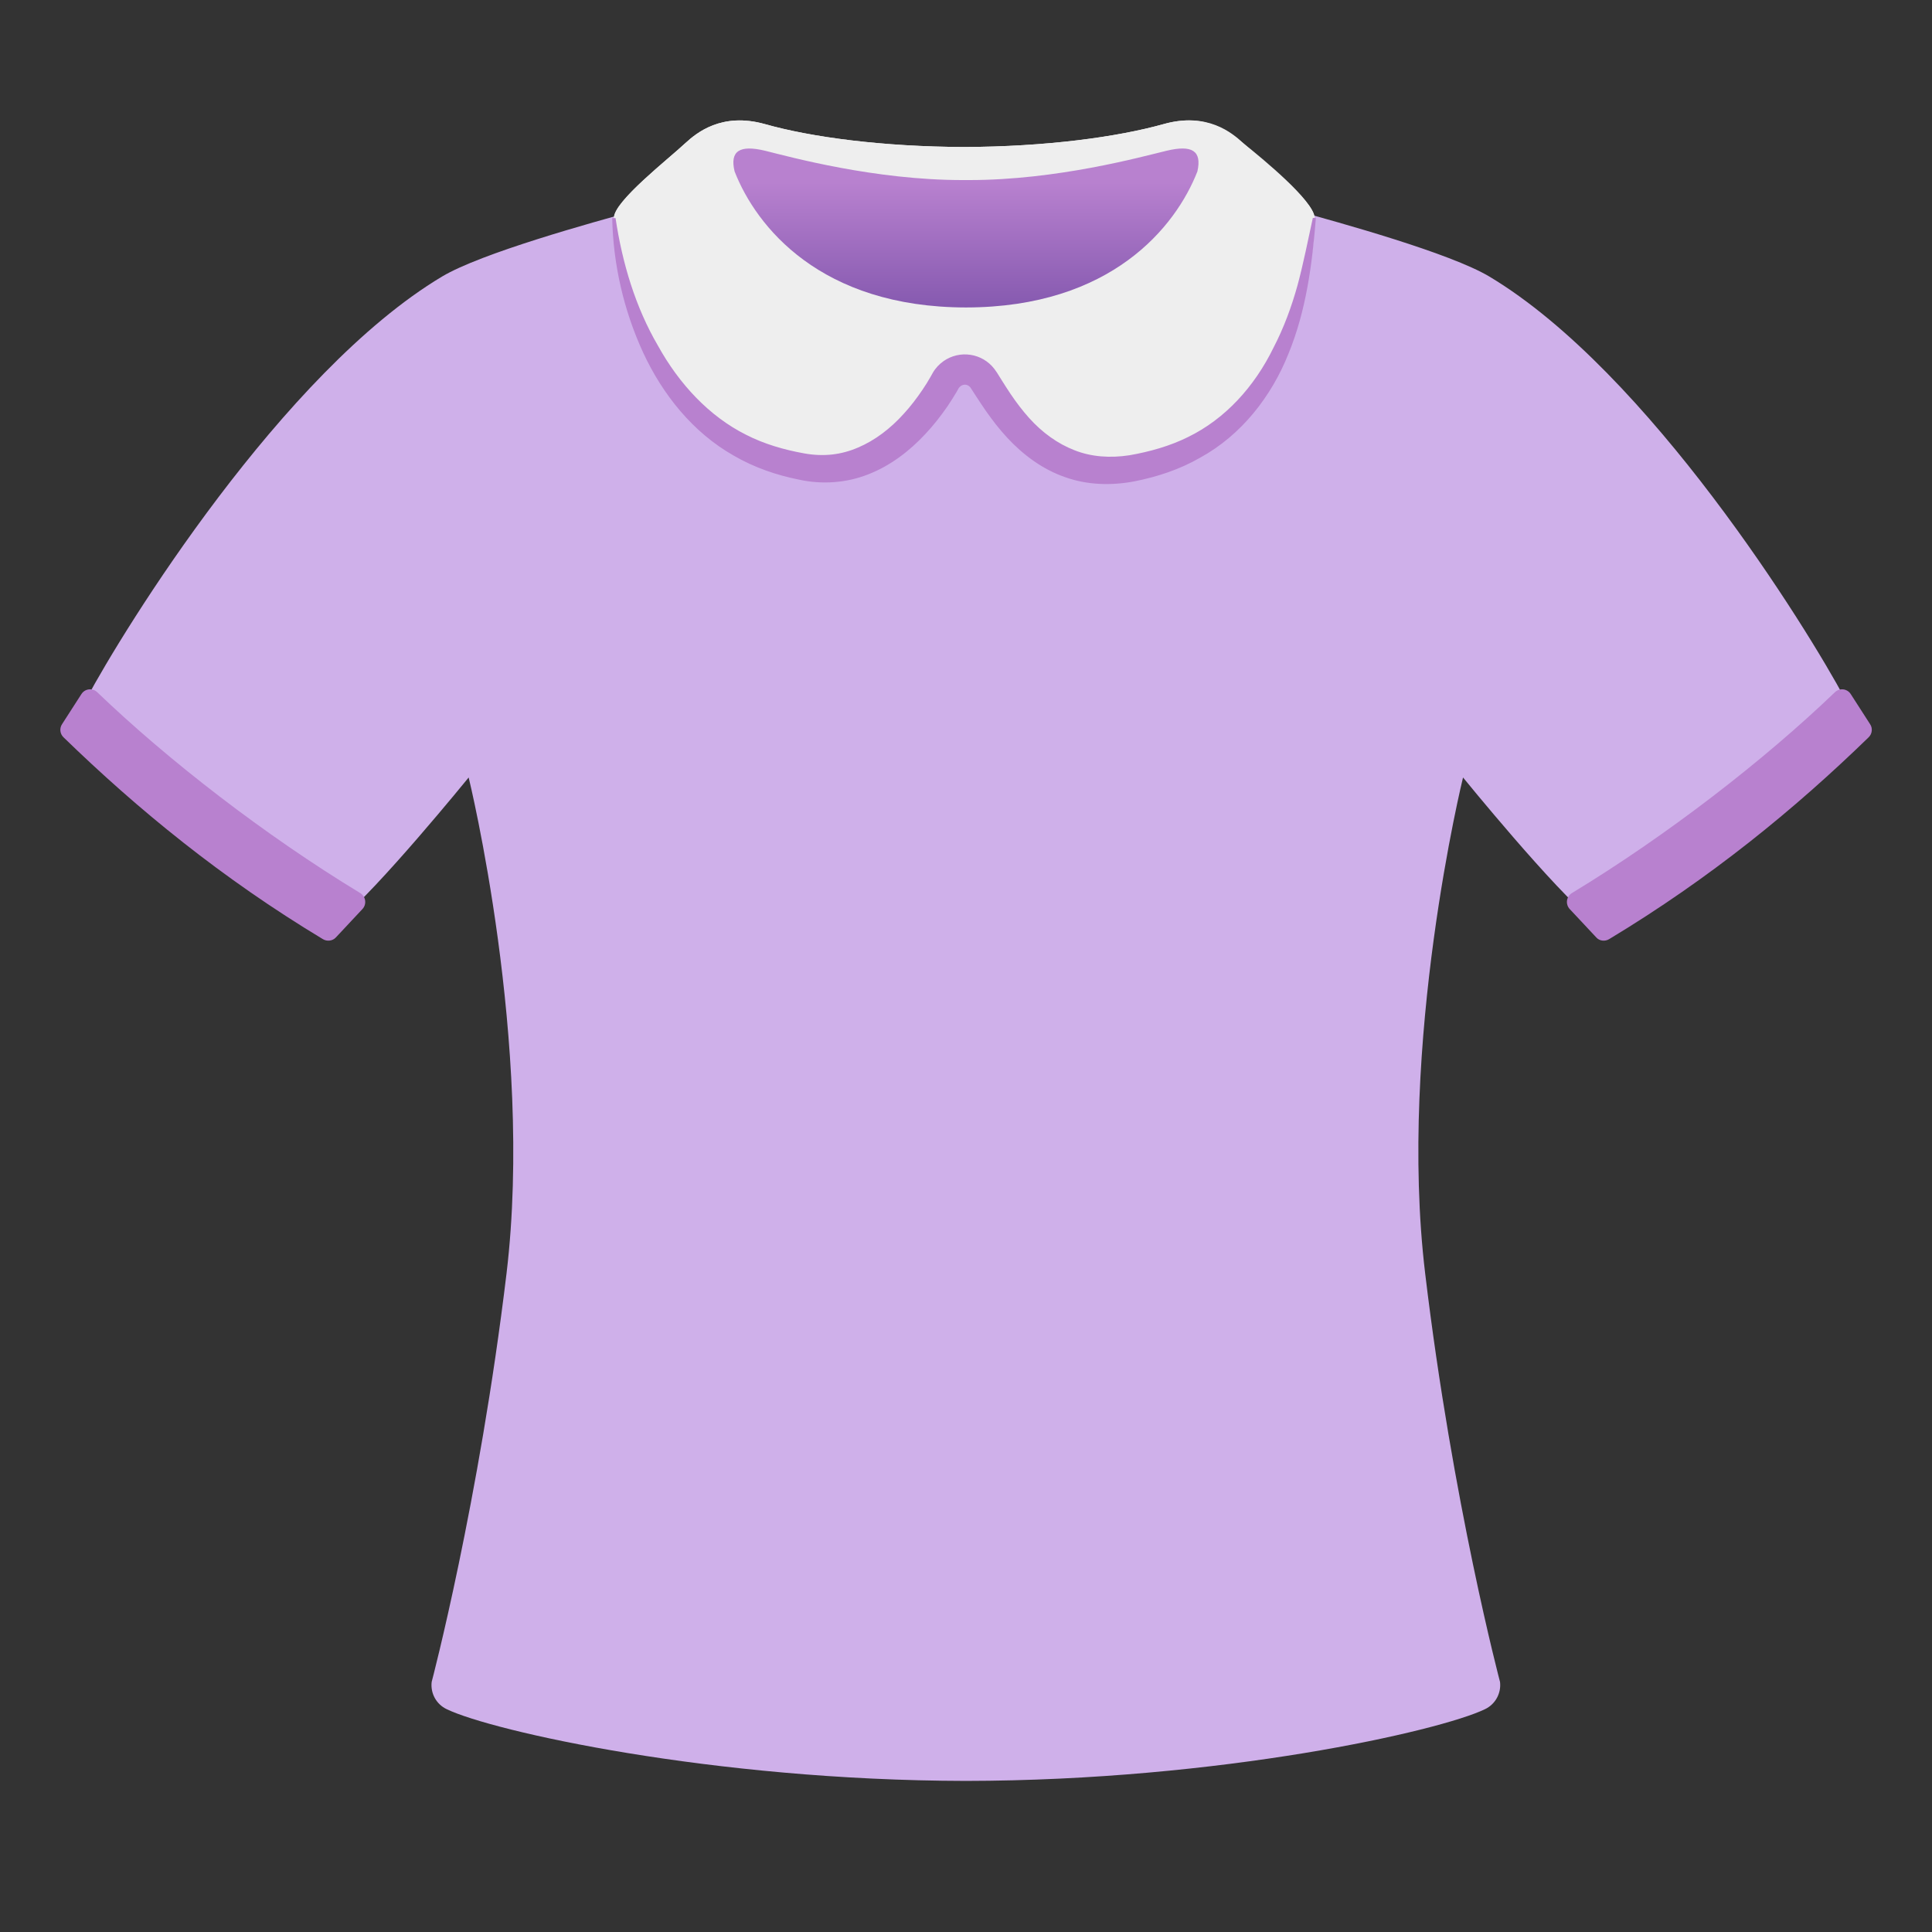 <svg width="64" height="64" viewBox="0 0 64 64" fill="none" xmlns="http://www.w3.org/2000/svg">
<rect x="0" y="0" width="64" height="64" fill="#333333" stroke="none"/>
<g style="mix-blend-mode:multiply">
<path d="M61.115 23.145C59.88 20.835 54.62 12.325 49.335 9.16C48.035 8.385 44.425 7.385 42.815 6.945C40.69 6.2 39.985 6.305 39.295 6.63C36.665 7.875 34.9 8.47 32.205 8.47C32.13 8.47 32.06 8.465 31.99 8.465C31.92 8.47 31.85 8.47 31.775 8.47C29.08 8.47 27.315 7.875 24.685 6.63C23.995 6.305 23.29 6.2 21.165 6.945C19.555 7.385 15.945 8.385 14.645 9.16C9.36 12.32 4.1 20.835 2.865 23.145C2.69 23.465 2.47 23.75 2.6 24.085C3.21 25.64 5.415 27.675 10.18 30.495C10.515 30.695 10.93 30.72 11.235 30.48C12.485 29.495 15.525 25.755 15.525 25.755C15.525 25.755 17.69 34.565 16.78 42.18C15.865 49.795 14.3 55.715 14.3 55.715C14.255 56.09 14.45 56.455 14.8 56.62C16.305 57.345 23.565 58.98 31.995 58.995C40.425 58.985 47.685 57.345 49.19 56.62C49.54 56.455 49.735 56.085 49.69 55.715C49.69 55.715 48.12 49.8 47.21 42.18C46.295 34.565 48.465 25.755 48.465 25.755C48.465 25.755 51.505 29.495 52.755 30.48C53.06 30.72 53.475 30.695 53.81 30.495C58.575 27.68 60.785 25.645 61.39 24.085C61.515 23.745 61.29 23.465 61.115 23.145V23.145Z" fill="#CFB0EA"/>
<path d="M41.18 4.74C40.82 4.4 39.985 3.705 38.55 4.11C36.995 4.545 34.635 4.86 31.94 4.87C29.25 4.86 26.89 4.55 25.335 4.11C23.905 3.71 23.07 4.405 22.705 4.74C22.125 5.28 20.335 6.67 20.335 7.215C20.335 9.12 21.295 14.9 26.63 15.83C29.27 16.29 30.94 14.06 31.61 12.92C31.685 12.795 31.81 12.73 31.94 12.725C32.07 12.735 32.195 12.795 32.27 12.92C32.94 14.065 34.61 16.29 37.25 15.83C42.585 14.905 43.55 9.125 43.55 7.22C43.55 6.67 41.76 5.28 41.18 4.74Z" fill="#EEEEEE"/>
<path d="M20.39 7.22C20.615 8.725 21.055 10.185 21.795 11.45C22.5 12.725 23.495 13.79 24.71 14.4C25.315 14.71 25.975 14.9 26.645 15.02C27.285 15.135 27.87 15.065 28.425 14.825C28.98 14.59 29.495 14.2 29.94 13.705C30.165 13.46 30.37 13.19 30.56 12.91C30.655 12.77 30.745 12.625 30.83 12.475L30.9 12.35C30.985 12.2 31.11 12.065 31.26 11.96C31.519 11.78 31.837 11.706 32.149 11.754C32.46 11.801 32.742 11.966 32.935 12.215L33.01 12.32L33.03 12.35L33.18 12.59C33.275 12.745 33.375 12.895 33.47 13.04C33.665 13.33 33.87 13.6 34.09 13.845C34.53 14.335 35.04 14.7 35.595 14.915C36.15 15.135 36.775 15.18 37.42 15.08C38.08 14.965 38.76 14.775 39.36 14.475C40.58 13.88 41.555 12.815 42.19 11.51C42.525 10.865 42.785 10.165 42.985 9.44C43.18 8.715 43.325 7.97 43.49 7.215L43.59 7.225C43.47 8.74 43.27 10.285 42.685 11.71C42.12 13.135 41.115 14.42 39.75 15.165C39.08 15.55 38.34 15.795 37.58 15.945C36.82 16.09 36.015 16.07 35.28 15.805C34.54 15.55 33.895 15.07 33.37 14.505C33.105 14.22 32.87 13.915 32.65 13.6C32.54 13.44 32.435 13.28 32.33 13.12L32.175 12.88C32.16 12.849 32.138 12.822 32.111 12.799C32.084 12.777 32.054 12.76 32.02 12.75C31.988 12.742 31.954 12.741 31.922 12.747C31.889 12.753 31.858 12.766 31.83 12.785C31.805 12.805 31.78 12.83 31.76 12.855L31.69 12.98C31.59 13.145 31.49 13.31 31.38 13.47C31.16 13.785 30.92 14.095 30.655 14.375C30.13 14.94 29.5 15.425 28.77 15.71C28.045 16 27.23 16.055 26.475 15.89C25.72 15.74 24.98 15.485 24.31 15.095C22.955 14.33 21.95 13.07 21.305 11.68C20.662 10.281 20.313 8.765 20.28 7.225H20.39V7.22Z" fill="#B881CF"/>
<path d="M41.18 4.74C40.795 4.43 39.985 3.705 38.55 4.11C36.995 4.545 34.635 4.86 31.94 4.87C29.25 4.86 26.89 4.55 25.335 4.11C23.905 3.71 23.07 4.405 22.705 4.74C22.145 5.265 20.45 6.585 20.345 7.165C20.61 7.23 22.485 5.39 23.12 5.445C23.61 5.485 24.29 7.095 25.465 7.5C26.64 7.905 38.355 7.68 38.355 7.68C38.355 7.68 39.46 6.81 40.06 5.985C40.42 5.49 40.74 5.305 41.255 5.56C41.76 5.815 43.47 7.5 43.54 7.18C43.475 6.615 41.86 5.285 41.18 4.74V4.74Z" fill="#EEEEEE"/>
<path d="M10.695 31.11C7.35 29.095 4.565 26.815 2.105 24.425C2.047 24.37 2.01 24.296 2.001 24.216C1.992 24.137 2.011 24.057 2.055 23.99L2.695 22.995C2.722 22.952 2.758 22.915 2.8 22.888C2.843 22.861 2.891 22.843 2.942 22.837C2.992 22.831 3.043 22.836 3.091 22.852C3.139 22.868 3.183 22.895 3.22 22.93C5.57 25.185 8.77 27.665 11.935 29.585C12.12 29.7 12.155 29.955 12.005 30.115L11.125 31.055C11.02 31.17 10.835 31.195 10.695 31.11V31.11ZM53.305 31.11C56.65 29.095 59.44 26.815 61.9 24.425C62.02 24.31 62.04 24.125 61.95 23.99L61.31 22.995C61.283 22.952 61.247 22.915 61.204 22.888C61.161 22.861 61.113 22.843 61.063 22.837C61.013 22.831 60.961 22.836 60.913 22.852C60.865 22.868 60.821 22.895 60.785 22.93C58.435 25.185 55.235 27.665 52.07 29.585C52.026 29.612 51.989 29.648 51.962 29.691C51.934 29.734 51.916 29.783 51.909 29.833C51.902 29.884 51.907 29.936 51.923 29.984C51.938 30.033 51.965 30.078 52 30.115L52.88 31.055C52.98 31.17 53.165 31.195 53.305 31.11V31.11Z" fill="#B881CF"/>
<path d="M38.64 4.995C37.79 5.2 35.02 5.965 32.1 5.965H31.89C28.97 5.965 26.195 5.205 25.35 4.995C24.5 4.79 24.17 5 24.335 5.68C25.05 7.51 27.185 10.18 32 10.185C36.815 10.18 38.95 7.51 39.665 5.68C39.82 4.995 39.49 4.79 38.64 4.995V4.995Z" fill="url(#paint0_linear_105_437)"/>
</g>
<defs>
<linearGradient id="paint0_linear_105_437" x1="31.992" y1="4.824" x2="31.992" y2="11.57" gradientUnits="userSpaceOnUse">
<stop offset="0.181" stop-color="#B881CF"/>
<stop offset="1" stop-color="#754CA5"/>
</linearGradient>
</defs>
</svg>
